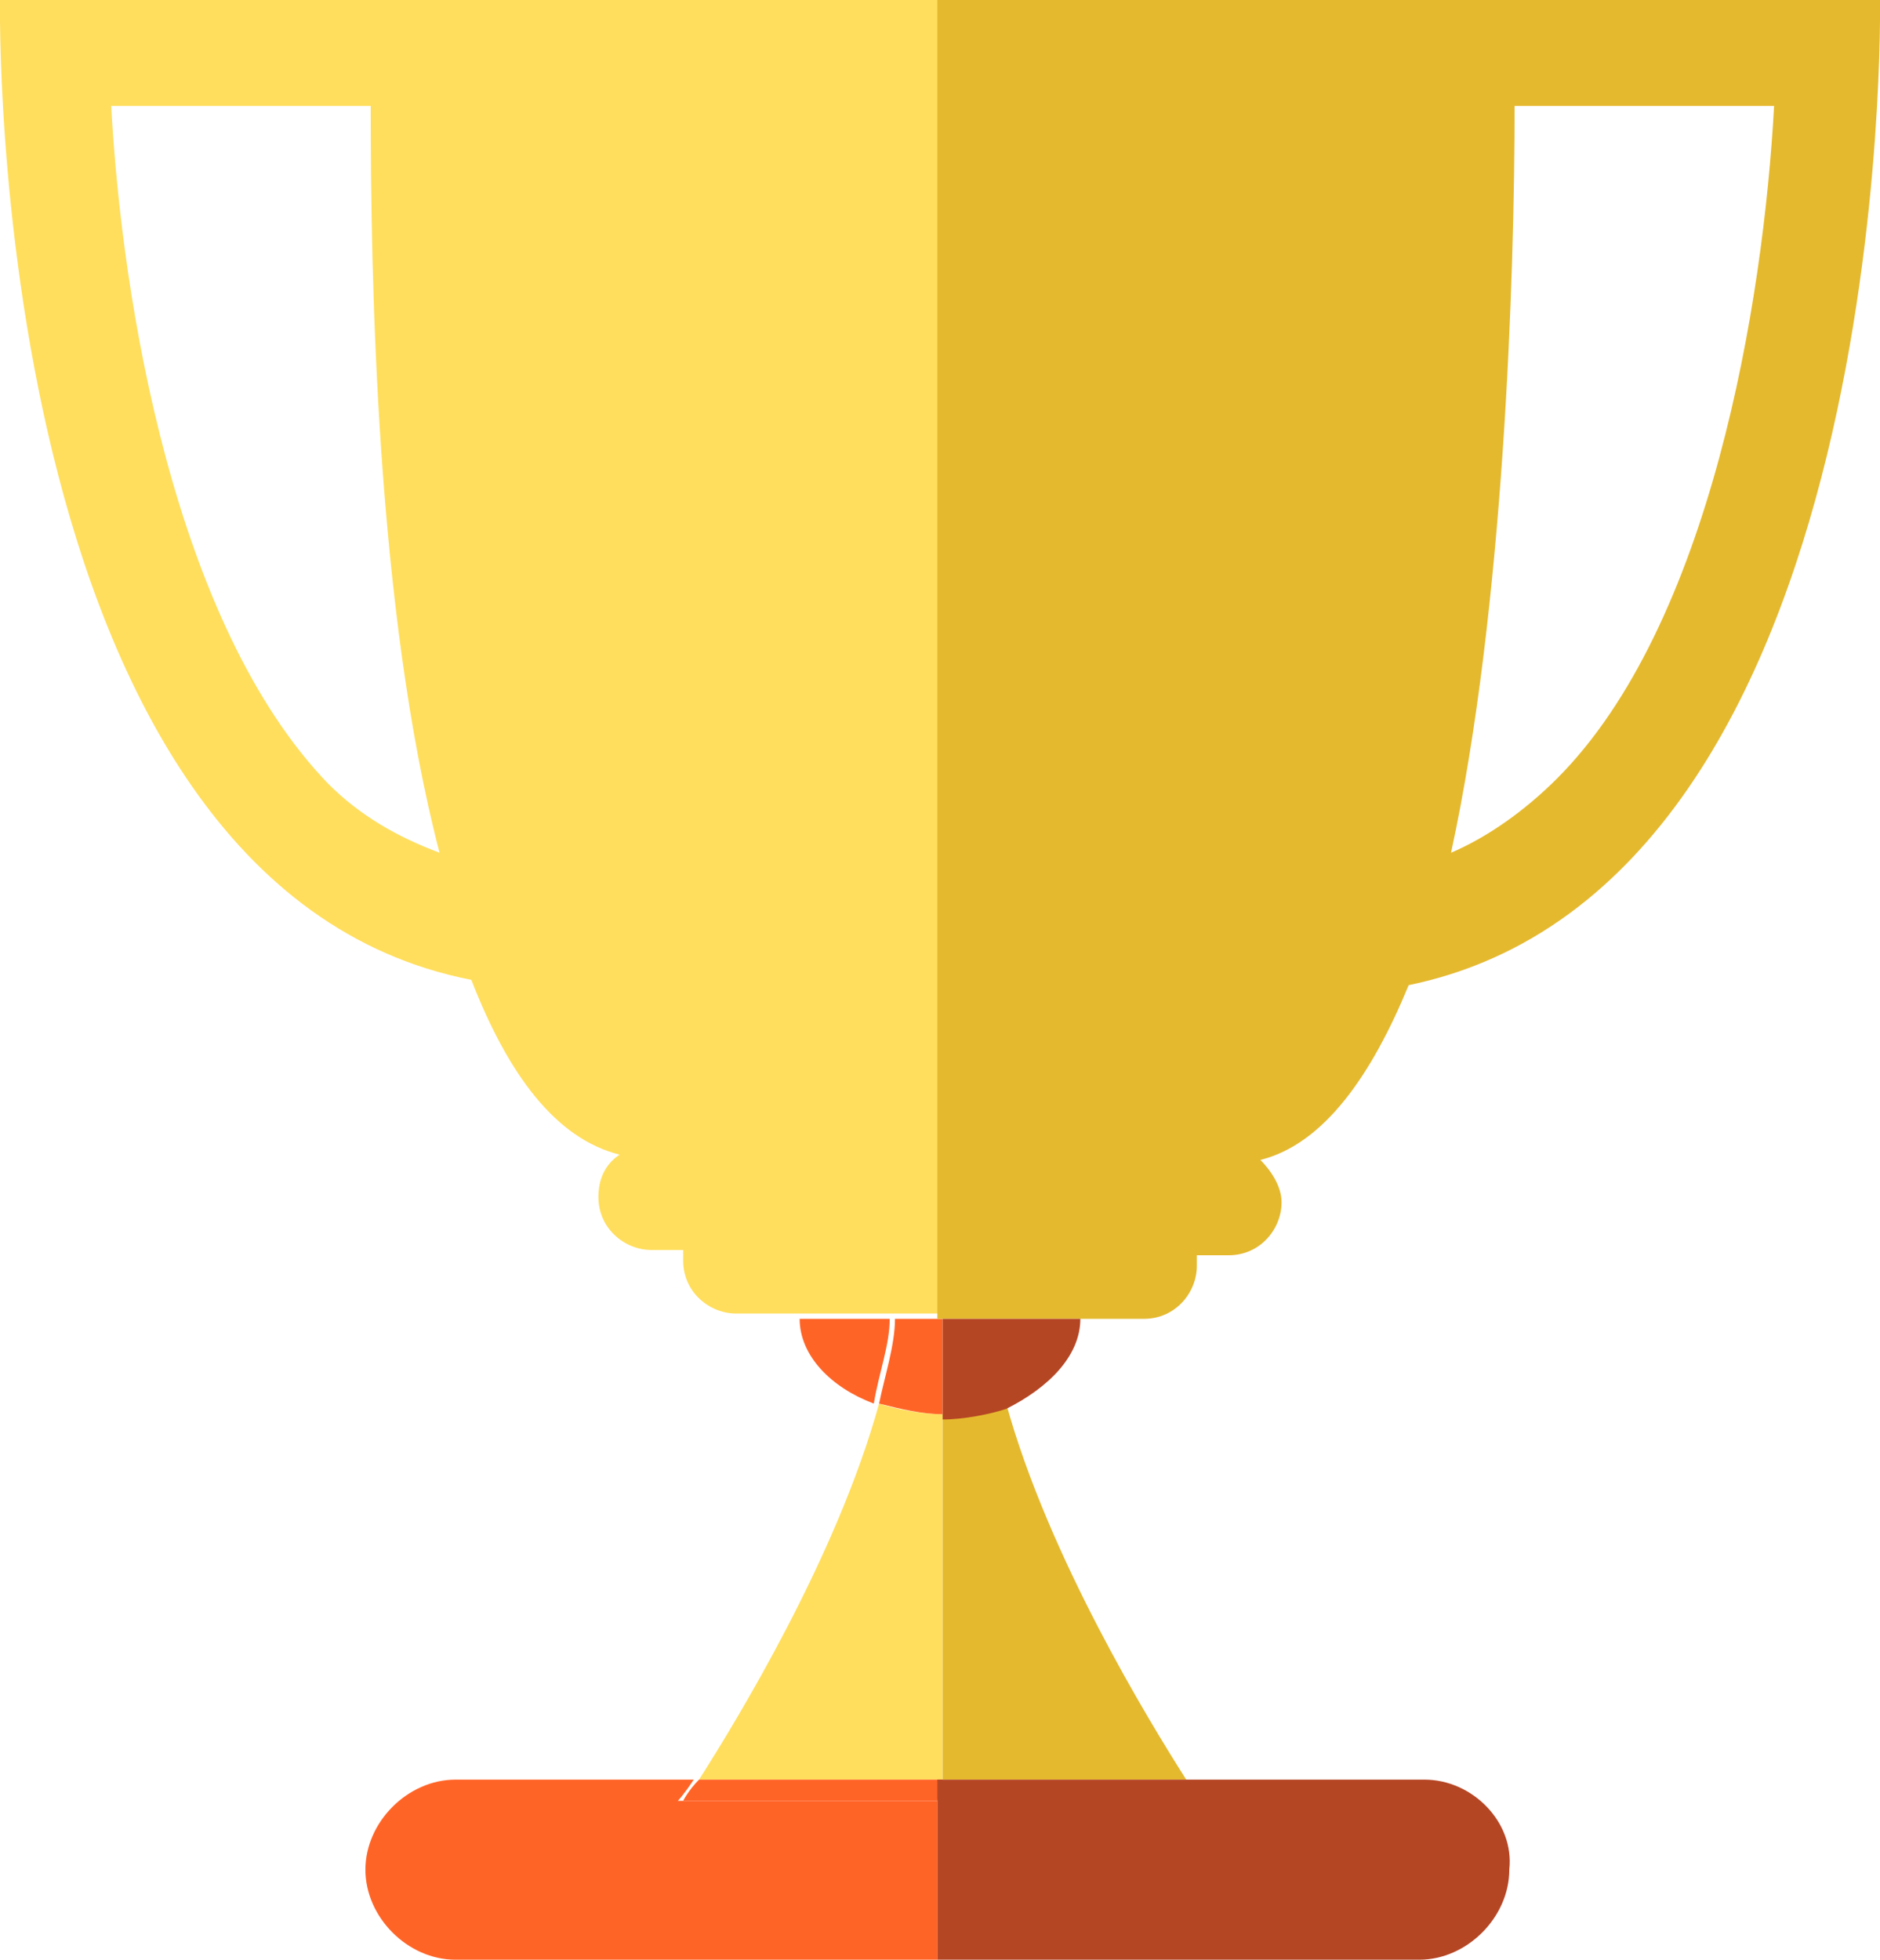 <?xml version="1.0" encoding="utf-8"?>
<!-- Generator: Adobe Illustrator 22.1.0, SVG Export Plug-In . SVG Version: 6.00 Build 0)  -->
<svg version="1.1" id="Layer_1" xmlns="http://www.w3.org/2000/svg" xmlns:xlink="http://www.w3.org/1999/xlink" x="0px" y="0px"
	 viewBox="0 0 35.5 37" style="enable-background:new 0 0 35.5 37;" xml:space="preserve">
<style type="text/css">
	.st0{fill:none;}
	.st1{fill:#FFDE5D;}
	.st2{fill:#FF6427;}
	.st3{fill:#E5B92E;}
	.st4{fill:#B54624;}
</style>
<g>
	<path class="st0" d="M2.1,2c0.2,3.7,1.2,9.8,4.1,12.7c0.6,0.6,1.3,1.1,2,1.4C7.1,11.5,6.9,5.2,6.9,2H2.1z"/>
	<path class="st1" d="M17.8,26.7c-0.4,0-0.9-0.1-1.2-0.2c-0.8,2.9-2.7,6-3.4,7.1h4.6V26.7z"/>
	<path class="st1" d="M17.8,24.9V0h0H8.8H7H0c0,0-0.3,16.7,8.9,18.5c0.7,1.8,1.6,3,2.8,3.3c-0.3,0.2-0.4,0.5-0.4,0.8
		c0,0.6,0.5,1,1,1h0.6c0,0.1,0,0.1,0,0.2c0,0.6,0.5,1,1,1h1.2h1.7H17.8z M6.2,14.8C3.3,11.8,2.3,5.7,2.1,2h4.9
		c0,3.2,0.1,9.5,1.3,14.1C7.5,15.8,6.8,15.4,6.2,14.8z"/>
	<path class="st2" d="M15.1,24.9c0,0.7,0.6,1.3,1.4,1.6c0.1-0.6,0.3-1.1,0.3-1.6H15.1z"/>
	<path class="st2" d="M17.8,24.9h-0.9c0,0.5-0.2,1.1-0.3,1.6c0.4,0.1,0.8,0.2,1.2,0.2V24.9z"/>
	<path class="st2" d="M8.6,35.3h9.1V34h-0.1h-4.8c0,0,0.1-0.1,0.3-0.4H8.6c-0.9,0-1.7,0.8-1.7,1.7c0,0.9,0.8,1.7,1.7,1.7h9.1v-1.7
		H8.6z"/>
	<path class="st2" d="M17.7,34L17.7,34l0.1-0.4h-4.6C13,33.8,12.9,34,12.9,34H17.7z"/>
	<path class="st3" d="M17.8,33.6h4.6c-0.7-1.1-2.6-4.2-3.4-7.1c-0.4,0.1-0.8,0.2-1.2,0.2V33.6z"/>
	<path class="st3" d="M18.7,24.9h1.7h1.2c0.6,0,1-0.5,1-1c0-0.1,0-0.2,0-0.2h0.6c0.6,0,1-0.5,1-1c0-0.3-0.2-0.6-0.4-0.8
		c1.2-0.3,2.1-1.6,2.8-3.3C35.8,16.7,35.5,0,35.5,0h-7h-1.9h-8.9h0v24.9H18.7z M28.6,2h4.9c-0.2,3.7-1.2,9.8-4.1,12.7
		c-0.6,0.6-1.3,1.1-2,1.4C28.4,11.5,28.6,5.2,28.6,2z"/>
	<g>
		<path class="st4" d="M20.4,24.9h-1.7h-0.9v1.9c0.4,0,0.9-0.1,1.2-0.2C19.8,26.2,20.4,25.6,20.4,24.9z"/>
		<path class="st4" d="M26.9,33.6h-4.6h-4.6V34v1.3V37h9.1c0.9,0,1.7-0.8,1.7-1.7C28.6,34.4,27.8,33.6,26.9,33.6z"/>
	</g>
</g>
</svg>
